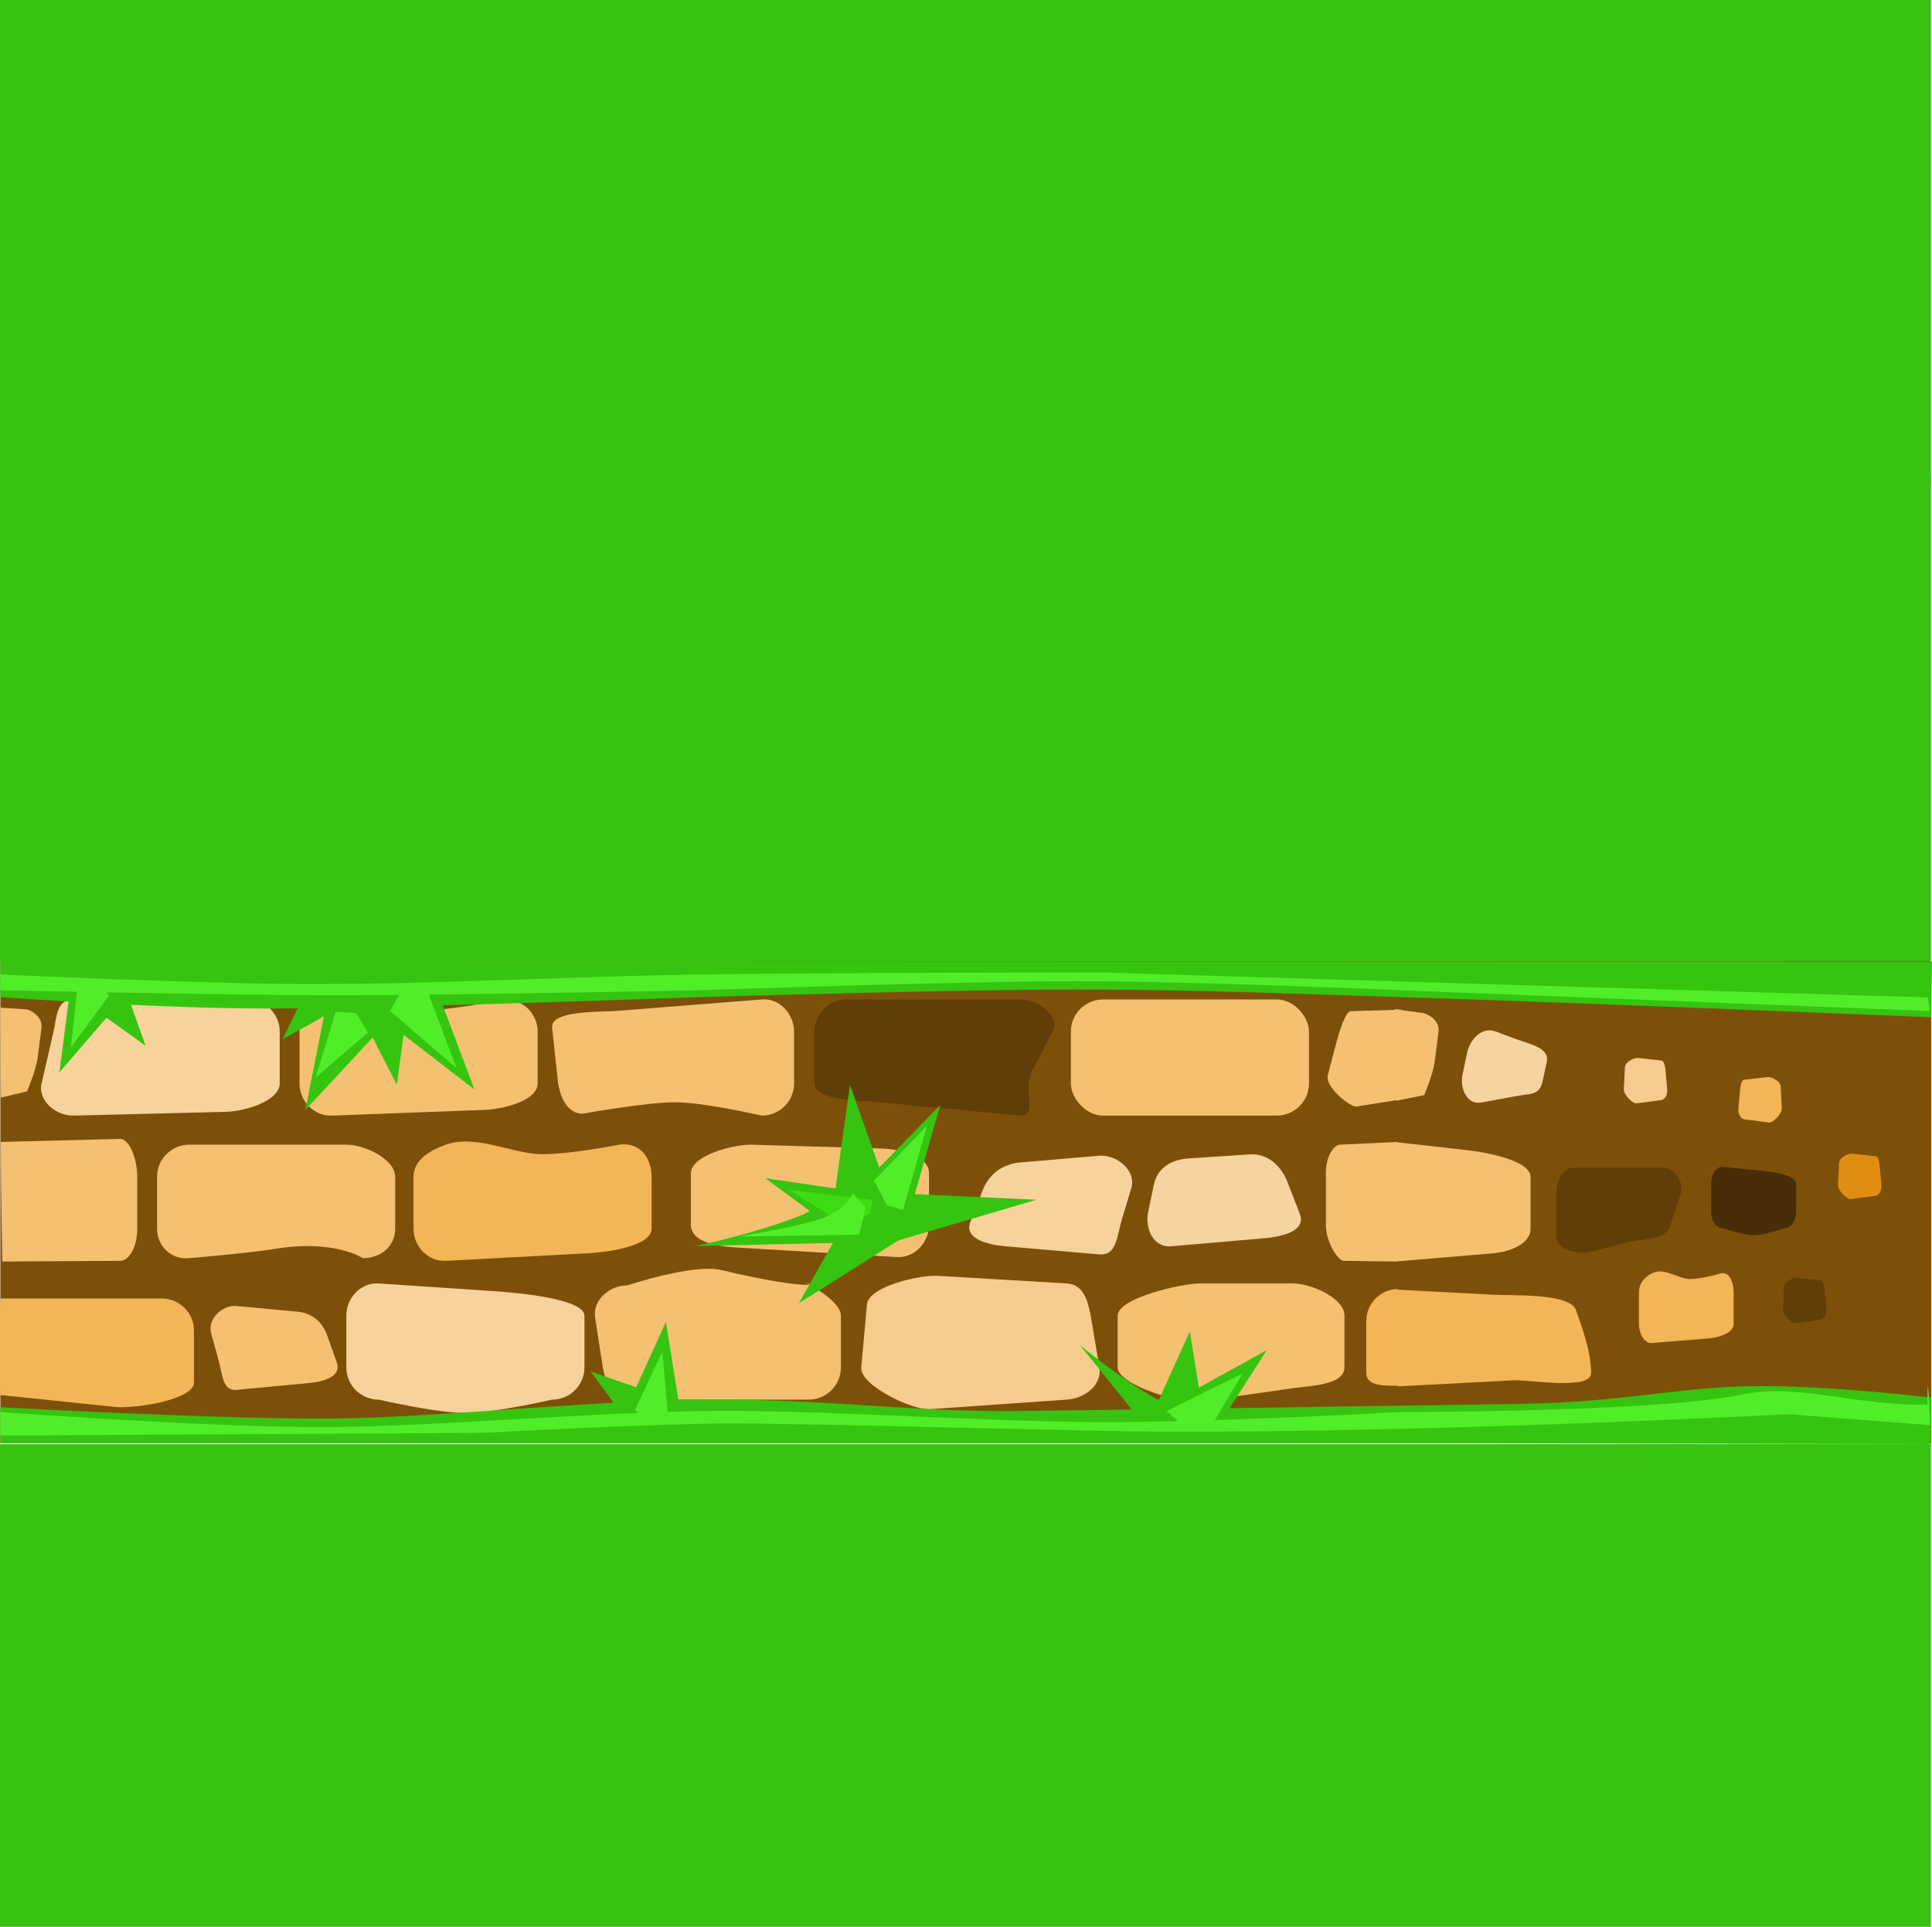 <?xml version="1.0" encoding="UTF-8" standalone="no"?>
<!-- Created with Inkscape (http://www.inkscape.org/) -->

<svg
   xmlns:dc="http://purl.org/dc/elements/1.1/"
   xmlns:cc="http://creativecommons.org/ns#"
   xmlns:rdf="http://www.w3.org/1999/02/22-rdf-syntax-ns#"
   xmlns:svg="http://www.w3.org/2000/svg"
   xmlns="http://www.w3.org/2000/svg"
   xmlns:sodipodi="http://sodipodi.sourceforge.net/DTD/sodipodi-0.dtd"
   xmlns:inkscape="http://www.inkscape.org/namespaces/inkscape"
   width="1020.565"
   height="1018"
   id="svg3844"
   version="1.1"
   inkscape:version="0.48.4 r9939"
   sodipodi:docname="path.svg">
  <defs
     id="defs3846">
    <clipPath
       clipPathUnits="userSpaceOnUse"
       id="clipPath4606">
      <rect
         style="fill:none;stroke:none"
         id="rect4608"
         width="24.244"
         height="71.721"
         x="716.198"
         y="491.728"
         ry="14.142" />
    </clipPath>
    <clipPath
       clipPathUnits="userSpaceOnUse"
       id="clipPath4612">
      <rect
         style="fill:none;stroke:none"
         id="rect4614"
         width="104.342"
         height="74.16"
         x="1.724"
         y="496.36"
         ry="14.142" />
    </clipPath>
    <clipPath
       clipPathUnits="userSpaceOnUse"
       id="clipPath4612-8">
      <rect
         style="fill:none;stroke:none"
         id="rect4614-5"
         width="104.342"
         height="74.16"
         x="1.724"
         y="496.36"
         ry="14.142" />
    </clipPath>
  </defs>
  <sodipodi:namedview
     id="base"
     pagecolor="#ffffff"
     bordercolor="#666666"
     borderopacity="1.0"
     inkscape:pageopacity="0.0"
     inkscape:pageshadow="2"
     inkscape:zoom="0.32"
     inkscape:cx="326.9999"
     inkscape:cy="781.35629"
     inkscape:document-units="px"
     inkscape:current-layer="layer1"
     showgrid="false"
     inkscape:window-width="1280"
     inkscape:window-height="782"
     inkscape:window-x="0"
     inkscape:window-y="18"
     inkscape:window-maximized="1"
     showguides="false"
     inkscape:guide-bbox="true"
     fit-margin-top="0"
     fit-margin-left="0"
     fit-margin-right="0"
     fit-margin-bottom="0">
    <inkscape:grid
       type="xygrid"
       id="grid3854"
       empspacing="5"
       visible="true"
       enabled="true"
       snapvisiblegridlinesonly="true"
       originx="-1080px"
       originy="-1265px" />
    <sodipodi:guide
       orientation="0,1"
       position="-1042.857,-540"
       id="guide3040" />
    <sodipodi:guide
       orientation="0,1"
       position="-1762.863,-796.289"
       id="guide3042" />
    <sodipodi:guide
       position="-1080,-1265"
       orientation="0,744.094"
       id="guide3044" />
    <sodipodi:guide
       position="-335.906,-1265"
       orientation="-1052.362,0"
       id="guide3046" />
    <sodipodi:guide
       position="-335.906,-212.638"
       orientation="0,-744.094"
       id="guide3048" />
    <sodipodi:guide
       position="-1080,-212.638"
       orientation="1052.362,0"
       id="guide3050" />
  </sodipodi:namedview>
  <g
     inkscape:label="Ground"
     inkscape:groupmode="layer"
     id="layer1"
     transform="translate(-1080,1230.638)"
     style="display:inline">
    <rect
       style="fill:#7d500a;fill-opacity:1;stroke:none"
       id="rect3852"
       width="1020"
       height="254.709"
       x="1080.184"
       y="-722.851" />
    <rect
       y="-977.638"
       x="1080"
       height="255"
       width="1020"
       id="rect3075"
       style="fill:#37c110;fill-opacity:0.992;stroke:none" />
    <rect
       style="fill:#37c110;fill-opacity:0.992;stroke:none"
       id="rect4921"
       width="1020"
       height="255"
       x="1080"
       y="-1230.638" />
    <rect
       y="-467.638"
       x="1080"
       height="255"
       width="1020"
       id="rect4923"
       style="fill:#37c110;fill-opacity:0.992;stroke:none" />
  </g>
  <g
     inkscape:groupmode="layer"
     id="layer2"
     inkscape:label="pavement"
     transform="translate(-1080,1230.638)"
     style="display:inline">
    <path
       style="fill:#f4c173;fill-opacity:1;stroke:none"
       d="m 1405.939,-696.55 76.433,-6.043 c 9.443,-0.747 17.099,7.604 17.099,17.049 l 0,27.279 c 0,9.445 -7.626,17.049 -17.099,17.049 0,0 -30.528,-7.051 -45.793,-7.051 -15.264,0 -48.823,6.043 -48.823,6.043 -9.473,0 -12.53,-12.116 -13.059,-17.049 l -3.03,-28.286 c -1.006,-9.392 24.828,-8.245 34.272,-8.992 z"
       id="rect4364-1"
       inkscape:connector-curvature="0"
       sodipodi:nodetypes="ssssssssss" />
    <path
       style="fill:#f4c173;fill-opacity:1;stroke:none"
       d="m 1255.328,-702.593 c 0,0 30.528,6.043 45.793,6.043 15.264,0 45.793,-6.043 45.793,-6.043 9.473,0 17.099,7.604 17.099,17.049 l 0,27.279 c 0,9.445 -18.745,13.672 -28.211,14.028 l -80.474,3.022 c -9.466,0.355 -17.099,-7.604 -17.099,-17.049 l 0,-27.279 c 0,-9.445 7.626,-17.049 17.099,-17.049 z"
       id="rect4364-1-1"
       inkscape:connector-curvature="0"
       sodipodi:nodetypes="ssssssssss" />
    <rect
       ry="17.049"
       y="-702.593"
       x="1645.682"
       height="61.378"
       width="125.784"
       id="rect4420"
       style="fill:#f4c173;fill-opacity:1;stroke:none" />
    <path
       style="fill:#613d07;fill-opacity:1;stroke:none"
       d="m 1527.322,-702.593 91.585,0 c 9.473,0 21.481,8.675 17.099,17.049 l -11.112,21.236 c -4.382,8.374 3.443,23.986 -5.988,23.093 l -74.413,-7.051 c -9.431,-0.894 -34.272,-0.554 -34.272,-9.999 l 0,-27.279 c 0,-9.445 7.626,-17.049 17.099,-17.049 z"
       id="rect4422"
       inkscape:connector-curvature="0"
       sodipodi:nodetypes="sssssssss" />
    <path
       style="fill:#f7d39b;fill-opacity:1;stroke:none"
       d="m 1119.074,-702.593 91.585,0 c 9.473,0 17.099,7.604 17.099,17.049 l 0,27.279 c 0,9.445 -18.741,14.798 -28.211,15.035 l -80.474,2.014 c -9.47,0.237 -19.223,-7.844 -17.099,-17.049 l 6.061,-26.272 c 2.124,-9.205 1.565,-18.057 11.038,-18.057 z"
       id="rect4424"
       inkscape:connector-curvature="0"
       sodipodi:nodetypes="sssssssss" />
    <path
       style="fill:#f2b557;fill-opacity:1;stroke:none"
       d="m 1315.532,-625.86 c 16.038,-5.714 35.446,5.036 50.843,5.036 15.397,0 40.742,-5.036 40.742,-5.036 11.506,-1.518 17.099,7.604 17.099,17.049 l 0,27.279 c 0,9.445 -23.802,12.515 -33.262,13.021 l -75.423,4.029 c -9.459,0.505 -17.099,-7.604 -17.099,-17.049 l 0,-27.279 c 0,-9.445 9.509,-14.345 17.099,-17.049 z"
       id="rect4428"
       inkscape:connector-curvature="0"
       sodipodi:nodetypes="assssssssa" />
    <path
       style="fill:#f4c173;fill-opacity:1;stroke:none"
       d="m 1180.072,-625.86 83.014,0 c 9.473,0 25.671,7.604 25.671,17.049 l 0,27.279 c 0,9.445 -7.626,15.625 -17.099,15.625 0,0 -14.723,-9.971 -45.793,-4.985 -15.16,2.433 -45.793,4.985 -45.793,4.985 -9.417,1.025 -17.099,-6.18 -17.099,-15.625 l 0,-27.279 c 0,-9.445 7.626,-17.049 17.099,-17.049 z"
       id="rect4430"
       inkscape:connector-curvature="0"
       sodipodi:nodetypes="ssssssssss" />
    <path
       style="fill:#f7d39b;fill-opacity:1;stroke:none"
       d="m 1618.954,-616.459 41.585,-3.561 c 9.438,-0.808 19.825,8.003 17.099,17.05 l -5,16.596 c -2.725,9.046 -2.662,19.29 -12.099,18.474 l -49.442,-4.273 c -9.438,-0.816 -21.941,-3.965 -18.528,-12.776 l 6.428,-16.596 c 3.413,-8.811 10.518,-14.105 19.956,-14.913 z"
       id="rect4432"
       inkscape:connector-curvature="0"
       sodipodi:nodetypes="sssssssss" />
    <path
       style="fill:#f4c173;fill-opacity:1;stroke:none"
       d="m 1477.219,-625.84 68.352,2.014 c 9.469,0.279 25.18,3.575 25.18,13.021 l 0,27.279 c 0,9.445 -7.643,17.613 -17.099,17.049 l -84.514,-5.036 c -9.456,-0.563 -24.17,-2.568 -24.17,-12.013 l 0,-27.279 c 0,-9.445 22.783,-15.314 32.252,-15.035 z"
       id="rect4434"
       inkscape:connector-curvature="0"
       sodipodi:nodetypes="sssssssss" />
    <path
       style="fill:#f4c173;fill-opacity:1;stroke:none"
       d="m 1080.418,-627.303 62.955,-1.578 c 5.065,-0.127 9.13,10.626 9.13,20.071 l 0,27.279 c 0,9.445 -4.072,17.021 -9.13,17.049 l -62.166,0.356 c 0,0 -0.19,-8.968 -0.324,-18.413 l -0.357,-25.265 c 0,0.627 -0.108,-19.5 -0.108,-19.5 z"
       id="rect4436"
       inkscape:connector-curvature="0"
       sodipodi:nodetypes="csssscscc" />
    <path
       style="fill:#f4c173;fill-opacity:1;stroke:none"
       d="m 1411.473,-551.53 c 0,0 34.824,-11.69 49.833,-8.058 34.028,8.235 49.297,8.604 45.793,7.051 -8.656,-3.836 17.099,7.604 17.099,17.049 l 0,27.279 c 0,9.445 -7.626,17.049 -17.099,17.049 l -91.585,0 c -9.473,0 -15.663,-7.713 -17.099,-17.049 l -4.041,-26.272 c -1.436,-9.336 7.626,-17.049 17.099,-17.049 z"
       id="rect4438"
       inkscape:connector-curvature="0"
       sodipodi:nodetypes="ssssssssss" />
    <path
       style="fill:#f7d39b;fill-opacity:1;stroke:none"
       d="m 1280.054,-552.537 60.27,4.029 c 9.452,0.632 48.414,3.575 48.414,13.021 l 0,27.279 c 0,9.445 -7.626,17.049 -17.099,17.049 0,0 -30.528,7.051 -45.793,7.051 -15.264,0 -45.793,-7.051 -45.793,-7.051 -9.473,0 -17.099,-7.604 -17.099,-17.049 l 0,-27.279 c 0,-9.445 7.647,-17.681 17.099,-17.049 z"
       id="rect4440"
       inkscape:connector-curvature="0"
       sodipodi:nodetypes="ssssssssss" />
    <path
       style="fill:#f4c173;fill-opacity:1;stroke:none"
       d="m 1713.772,-552.537 49.159,0 c 9.473,0 27.262,7.604 27.262,17.049 l 0,27.279 c 0,9.445 -17.885,9.661 -27.262,11.006 l -49.159,7.051 c -9.377,1.345 -43.363,-8.611 -43.363,-18.057 l 0,-27.279 c 0,-9.445 33.89,-17.049 43.363,-17.049 z"
       id="rect4442"
       inkscape:connector-curvature="0"
       sodipodi:nodetypes="sssssssss" />
    <path
       style="fill:#f6cc8c;fill-opacity:1;stroke:none"
       d="m 1575.282,-556.566 68.352,4.029 c 9.457,0.557 11.507,10.753 13.059,20.071 l 4.041,24.258 c 1.552,9.318 -7.649,16.392 -17.099,17.049 l -72.392,5.036 c -9.45,0.657 -37.148,-12.679 -36.292,-22.086 l 3.03,-33.322 c 0.856,-9.407 27.846,-15.592 37.302,-15.035 z"
       id="rect4444"
       inkscape:connector-curvature="0"
       sodipodi:nodetypes="sssssssss" />
    <path
       style="fill:#f2b557;fill-opacity:1;stroke:none"
       d="m -4.475,507.132 91.585,0 c 9.473,0 17.099,7.626 17.099,17.099 l 0,27.359 c 0,9.473 -31.921,14.039 -41.343,13.059 L 4.617,558.588 c -9.422,-0.98 -26.191,2.475 -26.191,-6.998 l 0,-27.359 c 0,-9.473 7.626,-17.099 17.099,-17.099 z"
       id="rect4446"
       inkscape:connector-curvature="0"
       sodipodi:nodetypes="sssssssss"
       clip-path="url(#clipPath4612)"
       transform="matrix(1,0,0,0.997,1078.276,-1050.218)" />
    <path
       sodipodi:nodetypes="sssssssss"
       inkscape:connector-curvature="0"
       id="path4544"
       d="m 1740.264,-620.732 -32.3,2.137 c -9.452,0.625 -16.605,4.952 -18.528,14.201 l -2.857,13.747 c -1.922,9.249 2.662,19.29 12.099,18.474 l 49.442,-4.273 c 9.438,-0.816 21.941,-3.965 18.528,-12.776 l -6.429,-16.596 c -3.413,-8.811 -10.504,-15.538 -19.956,-14.913 z"
       style="fill:#f7d49f;fill-opacity:1;stroke:none" />
    <path
       sodipodi:nodetypes="csssscsccc"
       inkscape:connector-curvature="0"
       id="path4550"
       d="m 1820.214,-697.194 -26.771,0.829 c -2.723,0.084 -6.143,11.232 -7.938,18.098 l -4.041,15.454 c -1.795,6.865 12.325,17.268 15.009,16.835 l 23.317,-3.761 c 0,0 0.102,-6.736 0.174,-13.831 l 0.192,-18.977 c 0,0.471 0.058,-14.647 0.058,-14.647 z"
       style="fill:#f4c173;fill-opacity:1;stroke:none" />
    <path
       style="fill:#f4c173;fill-opacity:1;stroke:none"
       d="m 1080.261,-698.202 13.565,0.829 c 1.38,0.084 8.949,3.172 8.063,10.04 l -1.993,15.454 c -0.886,6.868 -5.585,17.843 -5.585,17.843 l -13.835,3.289 c 0,0 -0.052,-6.736 -0.088,-13.831 l -0.097,-18.977 c 0,0.471 -0.029,-14.647 -0.029,-14.647 z"
       id="path4552"
       inkscape:connector-curvature="0"
       sodipodi:nodetypes="csssccsccc" />
    <path
       sodipodi:nodetypes="csssscsccc"
       inkscape:connector-curvature="0"
       id="path4560"
       d="m 1818.138,-627.303 -30.3,1.443 c -3.006,0.143 -7.44,5.59 -7.44,15.035 l 0,27.279 c 0,9.445 6.458,19.025 9.46,19.064 l 27.811,0.356 c 0,0 0.113,-8.968 0.192,-18.413 l 0.212,-25.265 c 0,0.627 0.064,-19.5 0.064,-19.5 z"
       style="fill:#f4c173;fill-opacity:1;stroke:none" />
    <path
       sodipodi:nodetypes="sssssssss"
       inkscape:connector-curvature="0"
       id="path4563"
       d="m 740.535,502.081 91.585,0 c 9.473,0 17.099,7.626 17.099,17.099 l 0,27.359 c 0,9.473 -31.921,14.039 -41.343,13.059 l -58.25,-6.061 c -9.422,-0.98 -26.191,2.475 -26.191,-6.998 l 0,-27.359 c 0,-9.473 7.626,-17.099 17.099,-17.099 z"
       style="fill:#f2b557;fill-opacity:1;stroke:none"
       clip-path="url(#clipPath4606)"
       transform="matrix(1,0,0,0.997,1078.276,-1050.218)" />
    <path
       sodipodi:nodetypes="sssssssss"
       inkscape:connector-curvature="0"
       id="path4616"
       d="m 1237.335,-537.59 -32.442,-3.027 c -7.363,-0.687 -15.466,6.803 -13.339,14.492 l 3.901,14.106 c 2.126,7.689 2.076,16.396 9.439,15.702 l 38.571,-3.632 c 7.362,-0.693 17.116,-3.37 14.454,-10.859 l -5.015,-14.106 c -2.663,-7.489 -8.205,-11.988 -15.568,-12.675 z"
       style="fill:#f4c173;fill-opacity:1;stroke:none" />
    <path
       sodipodi:nodetypes="csssscscc"
       inkscape:connector-curvature="0"
       id="path3063"
       d="m 1816.418,-627.303 39.721,4.482 c 5.035,0.568 32.364,4.565 32.364,14.01 l 0,27.279 c 0,9.445 -14.191,12.583 -19.232,13.009 l -52.065,4.397 c 0,0 -0.19,-8.968 -0.324,-18.413 l -0.357,-25.265 c 0,0.627 -0.108,-19.5 -0.108,-19.5 z"
       style="fill:#f4c173;fill-opacity:1;stroke:none" />
    <path
       sodipodi:nodetypes="csssccsccc"
       inkscape:connector-curvature="0"
       id="path3065"
       d="m 1822.904,-696.559 8.922,1.186 c 1.37,0.182 8.949,3.172 8.063,10.04 l -1.993,15.454 c -0.886,6.868 -5.585,17.843 -5.585,17.843 l -14.549,2.932 c 0,0 0.662,-6.379 0.626,-13.473 l -0.097,-18.977 c 0,0.471 -1.335,-15.953 -1.335,-15.953 z"
       style="fill:#f4c173;fill-opacity:1;stroke:none" />
    <path
       style="fill:#f2b557;fill-opacity:1;stroke:none;display:inline"
       d="m -4.475,507.132 57.24,3.039 c 9.46,0.502 40.142,-0.924 43.363,7.981 5.177,14.311 8.098,24.335 8.081,33.437 -0.018,9.473 -31.883,3.444 -41.343,3.941 l -58.25,3.057 c -9.46,0.496 -26.191,2.475 -26.191,-6.998 l 0,-27.359 c 0,-9.473 7.64,-17.602 17.099,-17.099 z"
       id="rect4446-3"
       inkscape:connector-curvature="0"
       sodipodi:nodetypes="sssssssss"
       clip-path="url(#clipPath4612-8)"
       transform="matrix(1,0,0,0.997,1816.289,-1055.204)" />
    <path
       style="fill:#f7d49f;fill-opacity:1;stroke:none"
       d="m 1880.768,-681.662 -10.703,-3.987 c -7.239,-2.697 -13.559,4.001 -15.129,11.474 l -2.333,11.108 c -1.57,7.473 2.273,16.315 9.88,14.927 l 18.927,-3.453 c 7.607,-1.388 11.879,-0.406 13.479,-7.875 l 2.174,-10.145 c 1.601,-7.469 -9.057,-9.353 -16.296,-12.05 z"
       id="path3102"
       inkscape:connector-curvature="0"
       sodipodi:nodetypes="sssssssss" />
    <path
       sodipodi:nodetypes="sssssssss"
       inkscape:connector-curvature="0"
       id="path3104"
       d="m 1911.082,-613.7 47.779,0 c 4.942,0 11.206,7.106 8.92,13.965 l -5.797,17.394 c -2.286,6.859 -16.491,6.558 -21.306,7.803 l -20.637,5.337 c -4.816,1.245 -17.879,-0.453 -17.879,-8.19 l 0,-22.344 c 0,-7.736 3.978,-13.965 8.92,-13.965 z"
       style="fill:#613d07;fill-opacity:1;stroke:none" />
    <path
       sodipodi:nodetypes="assssssssa"
       inkscape:connector-curvature="0"
       id="path3106"
       d="m 1952.558,-557.881 c 6.378,-3.426 14.096,3.02 20.22,3.02 6.123,0 16.202,-3.02 16.202,-3.02 4.576,-0.911 6.8,4.56 6.8,10.223 l 0,16.357 c 0,5.664 -9.466,7.504 -13.228,7.807 l -29.994,2.416 c -3.762,0.303 -6.8,-4.56 -6.8,-10.223 l 0,-16.357 c 0,-5.664 3.781,-8.602 6.8,-10.223 z"
       style="fill:#f2b557;fill-opacity:1;stroke:none" />
    <path
       sodipodi:nodetypes="ssssssssss"
       inkscape:connector-curvature="0"
       id="path3119"
       d="m 1989.972,-614.132 21.548,2.127 c 3.379,0.334 17.309,1.887 17.309,6.873 l 0,14.399 c 0,4.986 -2.727,9 -6.114,9 0,0 -10.915,3.722 -16.372,3.722 -5.457,0 -16.372,-3.722 -16.372,-3.722 -3.387,0 -6.114,-4.014 -6.114,-9 l 0,-14.399 c 0,-4.986 2.734,-9.333 6.114,-9 z"
       style="fill:#472e06;fill-opacity:1;stroke:none" />
    <path
       sodipodi:nodetypes="sssssssss"
       inkscape:connector-curvature="0"
       id="path3121"
       d="m 1945.125,-671.686 12.447,1.373 c 1.722,0.19 2.095,3.666 2.378,6.842 l 0.736,8.27 c 0.283,3.176 -1.393,5.588 -3.114,5.812 l -13.182,1.717 c -1.721,0.224 -6.764,-4.322 -6.609,-7.529 l 0.552,-11.36 c 0.156,-3.207 5.071,-5.316 6.793,-5.126 z"
       style="fill:#f6cc8c;fill-opacity:1;stroke:none" />
    <path
       style="fill:#613d07;fill-opacity:1;stroke:none"
       d="m 2029.171,-555.579 12.447,1.373 c 1.722,0.19 2.095,3.666 2.378,6.842 l 0.736,8.27 c 0.283,3.176 -1.393,5.588 -3.114,5.812 l -13.182,1.717 c -1.721,0.224 -6.764,-4.322 -6.609,-7.529 l 0.552,-11.36 c 0.156,-3.207 5.071,-5.316 6.793,-5.126 z"
       id="path3123"
       inkscape:connector-curvature="0"
       sodipodi:nodetypes="sssssssss" />
    <path
       style="fill:#f2b557;fill-opacity:1;stroke:none"
       d="m 2013.856,-661.564 -12.447,1.373 c -1.722,0.19 -2.095,3.666 -2.378,6.842 l -0.736,8.27 c -0.283,3.176 1.393,5.588 3.114,5.812 l 13.182,1.717 c 1.721,0.224 6.764,-4.322 6.609,-7.529 l -0.552,-11.36 c -0.156,-3.207 -5.071,-5.316 -6.793,-5.126 z"
       id="path3125"
       inkscape:connector-curvature="0"
       sodipodi:nodetypes="sssssssss" />
    <path
       style="fill:#e08e12;fill-opacity:1;stroke:none"
       d="m 2058.262,-621.117 12.447,1.373 c 1.722,0.19 2.095,3.666 2.378,6.842 l 0.736,8.27 c 0.283,3.176 -1.393,5.588 -3.114,5.812 l -13.182,1.717 c -1.721,0.224 -6.764,-4.322 -6.609,-7.529 l 0.552,-11.36 c 0.156,-3.207 5.071,-5.316 6.793,-5.126 z"
       id="path3127"
       inkscape:connector-curvature="0"
       sodipodi:nodetypes="sssssssss" />
  </g>
  <g
     inkscape:groupmode="layer"
     id="layer3"
     inkscape:label="herb"
     style="display:inline"
     transform="translate(-1080,1230.638)">
    <path
       style="fill:#35c410;fill-opacity:1;stroke:none"
       d="m 1080.184,-722.851 1020.381,0.357 -0.5,29.332 c 0,0 -186.977,-7.793 -280.5,-10.668 -57.226,-1.76 -110.098,-4.029 -171.713,-4.029 -61.615,0 -197.977,4.029 -197.977,4.029 0,0 -164.646,6.043 -228.282,6.043 -59.595,0 -141.409,-6.043 -141.409,-6.043 z"
       id="rect4463"
       inkscape:connector-curvature="0"
       sodipodi:nodetypes="cccsscscc" />
    <path
       style="fill:#35c410;fill-opacity:1;stroke:none"
       d="m 1080.184,-487.163 c 0,0 108.078,6.043 169.693,6.043 61.615,0 151.491,-11.079 218.18,-10.072 61.608,0.931 93.929,6.547 149.49,6.043 15.403,-0.14 53.271,-0.651 101.409,-1.34 48.138,-0.689 106.546,-1.554 163.029,-2.402 56.483,-0.848 82.755,-8.75 123.192,-9.369 40.437,-0.619 95.037,6.046 95.037,6.046 l -0.332,24.576 -280.317,-0.505 -739.381,0 z"
       id="rect4465"
       inkscape:connector-curvature="0"
       sodipodi:nodetypes="cssssssccccc" />
    <path
       style="fill:#35c410;fill-opacity:1;stroke:none"
       d="m 1133.847,-716.484 11.808,12.644 -34.24,39.713 6.481,-50.517 z"
       id="rect4488"
       inkscape:connector-curvature="0"
       sodipodi:nodetypes="ccccc" />
    <path
       sodipodi:nodetypes="ccccc"
       inkscape:connector-curvature="0"
       id="path4493"
       d="m 1124.203,-719.126 17.006,-2.915 15.726,43.925 -39.591,-28.286 z"
       style="fill:#35c410;fill-opacity:1;stroke:none"
       inkscape:transform-center-y="9.7393849" />
    <path
       inkscape:transform-center-y="14.875956"
       style="fill:#35c410;fill-opacity:1;stroke:none"
       d="m 1277.906,-717.609 27.419,-4.452 25.355,67.091 -63.835,-49.247 z"
       id="path4495"
       inkscape:connector-curvature="0"
       sodipodi:nodetypes="ccccc" />
    <path
       sodipodi:nodetypes="ccccc"
       inkscape:connector-curvature="0"
       id="path4497"
       d="m 1273.906,-719.265 16.254,22.463 -48.848,52.612 15.635,-78.952 z"
       style="fill:#35c410;fill-opacity:1;stroke:none"
       inkscape:transform-center-y="10.641016"
       inkscape:transform-center-x="4.741845" />
    <path
       inkscape:transform-center-y="11.517997"
       style="fill:#35c410;fill-opacity:1;stroke:none"
       d="m 1279.43,-708.898 16.451,5.19 -6.239,46.223 -22.163,-43.245 z"
       id="path4510"
       inkscape:connector-curvature="0"
       sodipodi:nodetypes="ccccc"
       inkscape:transform-center-x="4.960145" />
    <path
       inkscape:transform-center-x="6.0722182"
       sodipodi:nodetypes="ccccc"
       inkscape:connector-curvature="0"
       id="path4512"
       d="m 1255.816,-712.179 2.965,14.246 -29.51,16.386 17.36,-35.584 z"
       style="fill:#35c410;fill-opacity:1;stroke:none"
       inkscape:transform-center-y="1.2096296" />
    <path
       inkscape:transform-center-x="18.017405"
       inkscape:transform-center-y="-7.7909566"
       style="fill:#35c410;fill-opacity:1;stroke:none"
       d="m 1539.276,-601.531 -4.757,27.29 -87.031,1.924 c 0,0 32.707,-6.947 54.997,-15.966 22.955,-9.289 27.723,-28.053 27.723,-28.053 z"
       id="path4514"
       inkscape:connector-curvature="0"
       sodipodi:nodetypes="cccscc" />
    <path
       sodipodi:nodetypes="ccccc"
       inkscape:connector-curvature="0"
       id="path4516"
       d="m 1541.378,-576.94 -22.27,-9.764 9.893,-70.765 26.325,74.415 z"
       style="fill:#35c410;fill-opacity:1;stroke:none"
       inkscape:transform-center-y="-17.575323"
       inkscape:transform-center-x="-5.2423294" />
    <path
       inkscape:transform-center-x="-6.0254668"
       inkscape:transform-center-y="-8.8640165"
       style="fill:#35c410;fill-opacity:1;stroke:none"
       d="m 1543.54,-581.153 -10.996,-20.376 44.191,-45.365 -19.908,69.642 z"
       id="path4518"
       inkscape:connector-curvature="0"
       sodipodi:nodetypes="ccccc" />
    <path
       sodipodi:nodetypes="ccccc"
       inkscape:connector-curvature="0"
       id="path4520"
       d="m 1540.559,-583.19 10.323,-17.079 76.625,3.501 -80.19,23.61 z"
       style="fill:#35c410;fill-opacity:1;stroke:none"
       inkscape:transform-center-y="4.6979302"
       inkscape:transform-center-x="-19.038709" />
    <path
       sodipodi:nodetypes="ccccc"
       inkscape:connector-curvature="0"
       id="path4522"
       d="m 1554.038,-583.973 -18.811,13.55 -50.918,-37.709 71.858,10.512 z"
       style="fill:#35c410;fill-opacity:1;stroke:none"
       inkscape:transform-center-y="-3.1914984"
       inkscape:transform-center-x="11.203533" />
    <path
       inkscape:transform-center-x="10.757968"
       inkscape:transform-center-y="4.4092642"
       style="fill:#35c410;fill-opacity:1;stroke:none"
       d="m 1549.602,-598.304 5.943,22.367 -53.559,33.877 35.603,-63.118 z"
       id="path4524"
       inkscape:connector-curvature="0"
       sodipodi:nodetypes="ccccc" />
    <path
       sodipodi:nodetypes="ccccc"
       inkscape:connector-curvature="0"
       id="path4526"
       d="m 1425.021,-475.709 -14.901,-8.818 21.642,-47.718 8.044,50.293 z"
       style="fill:#35c410;fill-opacity:1;stroke:none" />
    <path
       inkscape:transform-center-y="-5.9958481"
       style="fill:#35c410;fill-opacity:1;stroke:none"
       d="m 1435.021,-475.88 -15.495,7.571 -27.491,-37.734 45.976,16.028 z"
       id="path4528"
       inkscape:connector-curvature="0"
       sodipodi:nodetypes="ccccc"
       inkscape:transform-center-x="4.95768" />
    <path
       sodipodi:nodetypes="cccscc"
       inkscape:connector-curvature="0"
       id="path4530"
       d="m 1714.497,-476.41 -24.301,5.74 -39.706,-49.259 c 0,0 19.988,16.582 37.099,26.552 17.621,10.268 34.986,7.179 34.986,7.179 z"
       style="fill:#35c410;fill-opacity:1;stroke:none"
       inkscape:transform-center-y="-4.8782058"
       inkscape:transform-center-x="6.0852764" />
    <path
       style="fill:#35c410;fill-opacity:1;stroke:none"
       d="m 1701.803,-470.673 -14.901,-8.818 21.642,-47.718 8.044,50.293 z"
       id="path4532"
       inkscape:connector-curvature="0"
       sodipodi:nodetypes="ccccc" />
    <path
       sodipodi:nodetypes="ccccc"
       inkscape:connector-curvature="0"
       id="path4534"
       d="m 1709.272,-475.388 -3.842,-17.769 43.755,-24.153 -30.66,47.833 z"
       style="fill:#35c410;fill-opacity:1;stroke:none"
       inkscape:transform-center-y="-2.5805753"
       inkscape:transform-center-x="-9.2627194" />
    <path
       sodipodi:nodetypes="ccccc"
       inkscape:connector-curvature="0"
       id="path4620"
       d="m 1130.643,-713.462 6.931,8.752 -20.098,27.489 3.804,-34.968 z"
       style="fill:#52ed29;fill-opacity:1;stroke:none" />
    <path
       sodipodi:nodetypes="ccccc"
       inkscape:connector-curvature="0"
       id="path4622"
       d="m 1291.103,-705.516 13.899,-3.667 16.135,42.86 -35.107,-30.183 z"
       style="fill:#52ed29;fill-opacity:1;stroke:none"
       inkscape:transform-center-y="9.1185582"
       inkscape:transform-center-x="-1.0967951" />
    <path
       style="fill:#52ed29;fill-opacity:1;stroke:none"
       d="m 1268.113,-695.448 6.308,10.228 -27.652,23.872 10.505,-34.656 z"
       id="path4624"
       inkscape:connector-curvature="0"
       sodipodi:nodetypes="ccccc" />
    <path
       sodipodi:nodetypes="ccccc"
       inkscape:connector-curvature="0"
       id="path4626"
       d="m 1548.61,-593.843 -6.974,-13.009 28.029,-28.963 -12.627,44.462 z"
       style="fill:#52ed29;fill-opacity:1;stroke:none"
       inkscape:transform-center-y="-5.6590881"
       inkscape:transform-center-x="-3.8217157" />
    <path
       inkscape:transform-center-x="6.9511764"
       inkscape:transform-center-y="-1.6570668"
       style="fill:#3cdc12;fill-opacity:1;stroke:none"
       d="m 1539.694,-589.545 -11.671,7.035 -31.592,-19.579 44.584,5.458 z"
       id="path4628"
       inkscape:connector-curvature="0"
       sodipodi:nodetypes="ccccc" />
    <path
       sodipodi:nodetypes="cccscc"
       inkscape:connector-curvature="0"
       id="path4630"
       d="m 1537.276,-592.509 -3.501,14.177 -64.044,1 c 0,0 24.069,-3.609 40.471,-8.294 16.892,-4.825 20.4,-14.573 20.4,-14.573 z"
       style="fill:#52ed29;fill-opacity:1;stroke:none"
       inkscape:transform-center-y="-4.0473809"
       inkscape:transform-center-x="13.258552" />
    <path
       sodipodi:nodetypes="cssccccscscc"
       inkscape:connector-curvature="0"
       id="path4632"
       d="m 1080.184,-715.78 c 0,0 105.021,4.82 157.571,5.036 70.726,0.29 141.4,-4.03 212.119,-5.036 71.374,-1.015 214.14,-1.007 214.14,-1.007 l 434.353,13.129 1.01,7.19 -279.812,-10.993 c 0,0 -109.088,-4.784 -170.703,-4.784 -61.615,0 -198.987,4.784 -198.987,4.784 0,0 -129.291,2.643 -192.926,2.643 -59.595,0 -176.764,-2.643 -176.764,-2.643 z"
       style="fill:#52ed29;fill-opacity:1;stroke:none" />
    <path
       sodipodi:nodetypes="cssscscccssccc"
       inkscape:connector-curvature="0"
       id="path4634"
       d="m 1080.184,-484.602 c 0,0 108.078,7.965 169.693,7.965 61.615,0 154.522,-9.232 221.211,-8.575 61.608,0.606 142.416,6.279 197.977,5.951 61.612,-0.364 150.5,-5.341 150.5,-5.341 0,0 137.042,0.119 181.429,-9.391 27.893,-5.976 60.733,6.422 97.17,5.465 0.01,-26.671 1.401,10.858 1.401,10.858 l -74.845,-5.779 c 0,0 -187.013,9.865 -331.988,9.222 -42.253,-0.187 -187.091,-4.545 -229.565,-4.318 -42.474,0.227 -128.137,4.968 -128.137,4.968 l -254.845,1.364 z"
       style="fill:#52ed29;fill-opacity:1;stroke:none" />
    <path
       style="fill:#52ed29;fill-opacity:1;stroke:none"
       d="m 1423.92,-478.498 -8.476,-7.276 14.479,-30.802 2.944,35.05 z"
       id="path4636"
       inkscape:connector-curvature="0"
       sodipodi:nodetypes="ccccc" />
    <path
       inkscape:transform-center-x="-5.4745241"
       inkscape:transform-center-y="-3.8643193"
       style="fill:#52ed29;fill-opacity:1;stroke:none"
       d="m 1706.2,-476.237 -9.99,-8.883 40.151,-19.777 -18.088,30.361 z"
       id="path4638"
       inkscape:connector-curvature="0"
       sodipodi:nodetypes="ccccc" />
  </g>
  <g
     inkscape:groupmode="layer"
     id="layer4"
     inkscape:label="grid"
     style="display:inline"
     transform="translate(-1080,-1929.992)">
    <rect
       style="fill:none;stroke:none"
       id="path1"
       width="255"
       height="255"
       x="1080"
       y="2437.992"
       inkscape:label="#rect3898"
       inkscape:export-xdpi="90"
       inkscape:export-ydpi="90" />
    <rect
       y="2437.992"
       x="1335"
       height="255"
       width="255"
       id="path2"
       style="fill:none;stroke:none"
       inkscape:label="#rect3900"
       inkscape:export-xdpi="90"
       inkscape:export-ydpi="90" />
    <rect
       y="2437.992"
       x="1590"
       height="255"
       width="255"
       id="path3"
       style="fill:none;stroke:none"
       inkscape:label="#rect3902"
       inkscape:export-xdpi="90"
       inkscape:export-ydpi="90" />
    <rect
       style="fill:none;stroke:none"
       id="path0"
       width="255"
       height="255"
       x="1845"
       y="2437.992"
       inkscape:label="#rect3904"
       inkscape:export-xdpi="90"
       inkscape:export-ydpi="90" />
  </g>
</svg>
